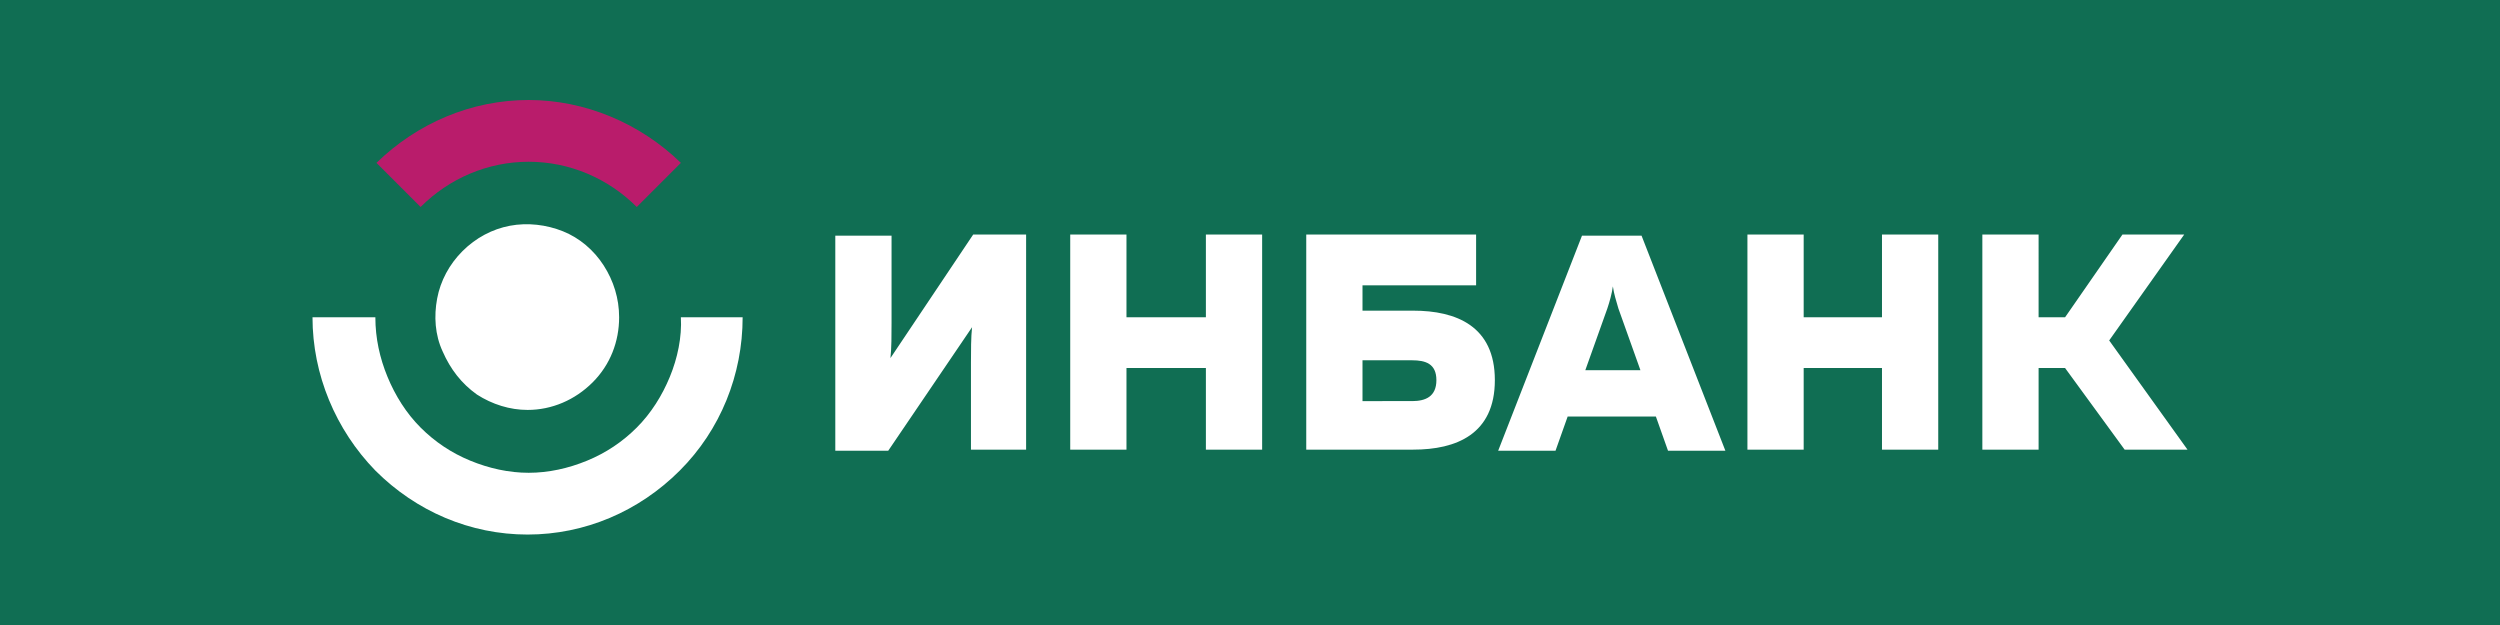 <svg xmlns="http://www.w3.org/2000/svg" viewBox="0 0 200 50">
	<path class="bg-logo" fill="#106E53" d="M0 0h200v50H0z"/>
	<path fill="#B91C6B" d="m30.118 13.029 3.529 3.529c2.294-2.294 5.382-3.618 8.647-3.618 3.265 0 6.353 1.323 8.647 3.618l3.529-3.529C51.206 9.853 46.794 8 42.294 8c-4.588 0-8.912 1.853-12.176 5.029Z"/>
	<g fill="#fff">
		<path d="M71.236 28.647c.088-.794.088-1.853.088-2.824v-6.971h-4.5v17.206h4.235l6.706-9.882c-.088.794-.088 1.941-.088 2.824v6.971h4.412V18.765h-4.235l-6.618 9.882Zm25.235-3.265h-6.353V18.765h-4.5v17.206h4.5v-6.529h6.353v6.529h4.5V18.765h-4.5v6.618Zm16.588-.529H109v-2.029h9.088V18.765H104.5v17.206h8.559c3.441 0 6.529-1.235 6.529-5.559 0-4.324-3.088-5.559-6.529-5.559Zm-.088 7.235H109v-3.265h3.971c1.059 0 1.941.265 1.941 1.588 0 1.324-.882 1.677-1.941 1.677Zm13.588-13.235-6.706 17.206h4.588l.971-2.735h7.059l.97 2.735h4.589l-6.706-17.206h-4.765Zm.265 10.765 1.764-4.941c.177-.529.353-1.147.442-1.765.088.618.264 1.147.441 1.765l1.764 4.941h-4.411Zm23.735-4.235h-6.265V18.765h-4.5v17.206h4.5v-6.529h6.265v6.529h4.5V18.765h-4.5v6.618Zm18.176 1.853 6-8.471h-4.941l-4.588 6.618h-2.118V18.765h-4.5v17.206h4.5v-6.529h2.118l4.765 6.529H175l-6.265-8.735ZM38.147 31.559c1.235.794 2.647 1.235 4.059 1.235 1.941 0 3.794-.794 5.206-2.206 1.412-1.412 2.118-3.265 2.118-5.206 0-1.5-.441-2.912-1.235-4.147s-1.941-2.206-3.265-2.735c-1.323-.529-2.824-.706-4.235-.441-1.412.265-2.735.971-3.794 2.029-1.059 1.059-1.765 2.382-2.029 3.794-.265 1.412-.176 2.912.441 4.235.618 1.412 1.5 2.559 2.735 3.441Z"/>
		<path d="M53.588 30.146c-.618 1.5-1.5 2.912-2.647 4.059-1.147 1.147-2.471 2.029-3.971 2.647-1.5.618-3.088.971-4.676.971s-3.176-.353-4.676-.971c-1.5-.618-2.824-1.5-3.97-2.647C32.5 33.057 31.618 31.646 31 30.146c-.618-1.5-.971-3.088-.971-4.765H25c0 4.588 1.853 9 5.029 12.265 3.265 3.265 7.588 5.118 12.177 5.118 4.588 0 8.912-1.853 12.176-5.118 3.265-3.265 5.029-7.676 5.029-12.265h-4.941c.088 1.588-.265 3.265-.882 4.765Z"/>
	</g>
</svg>